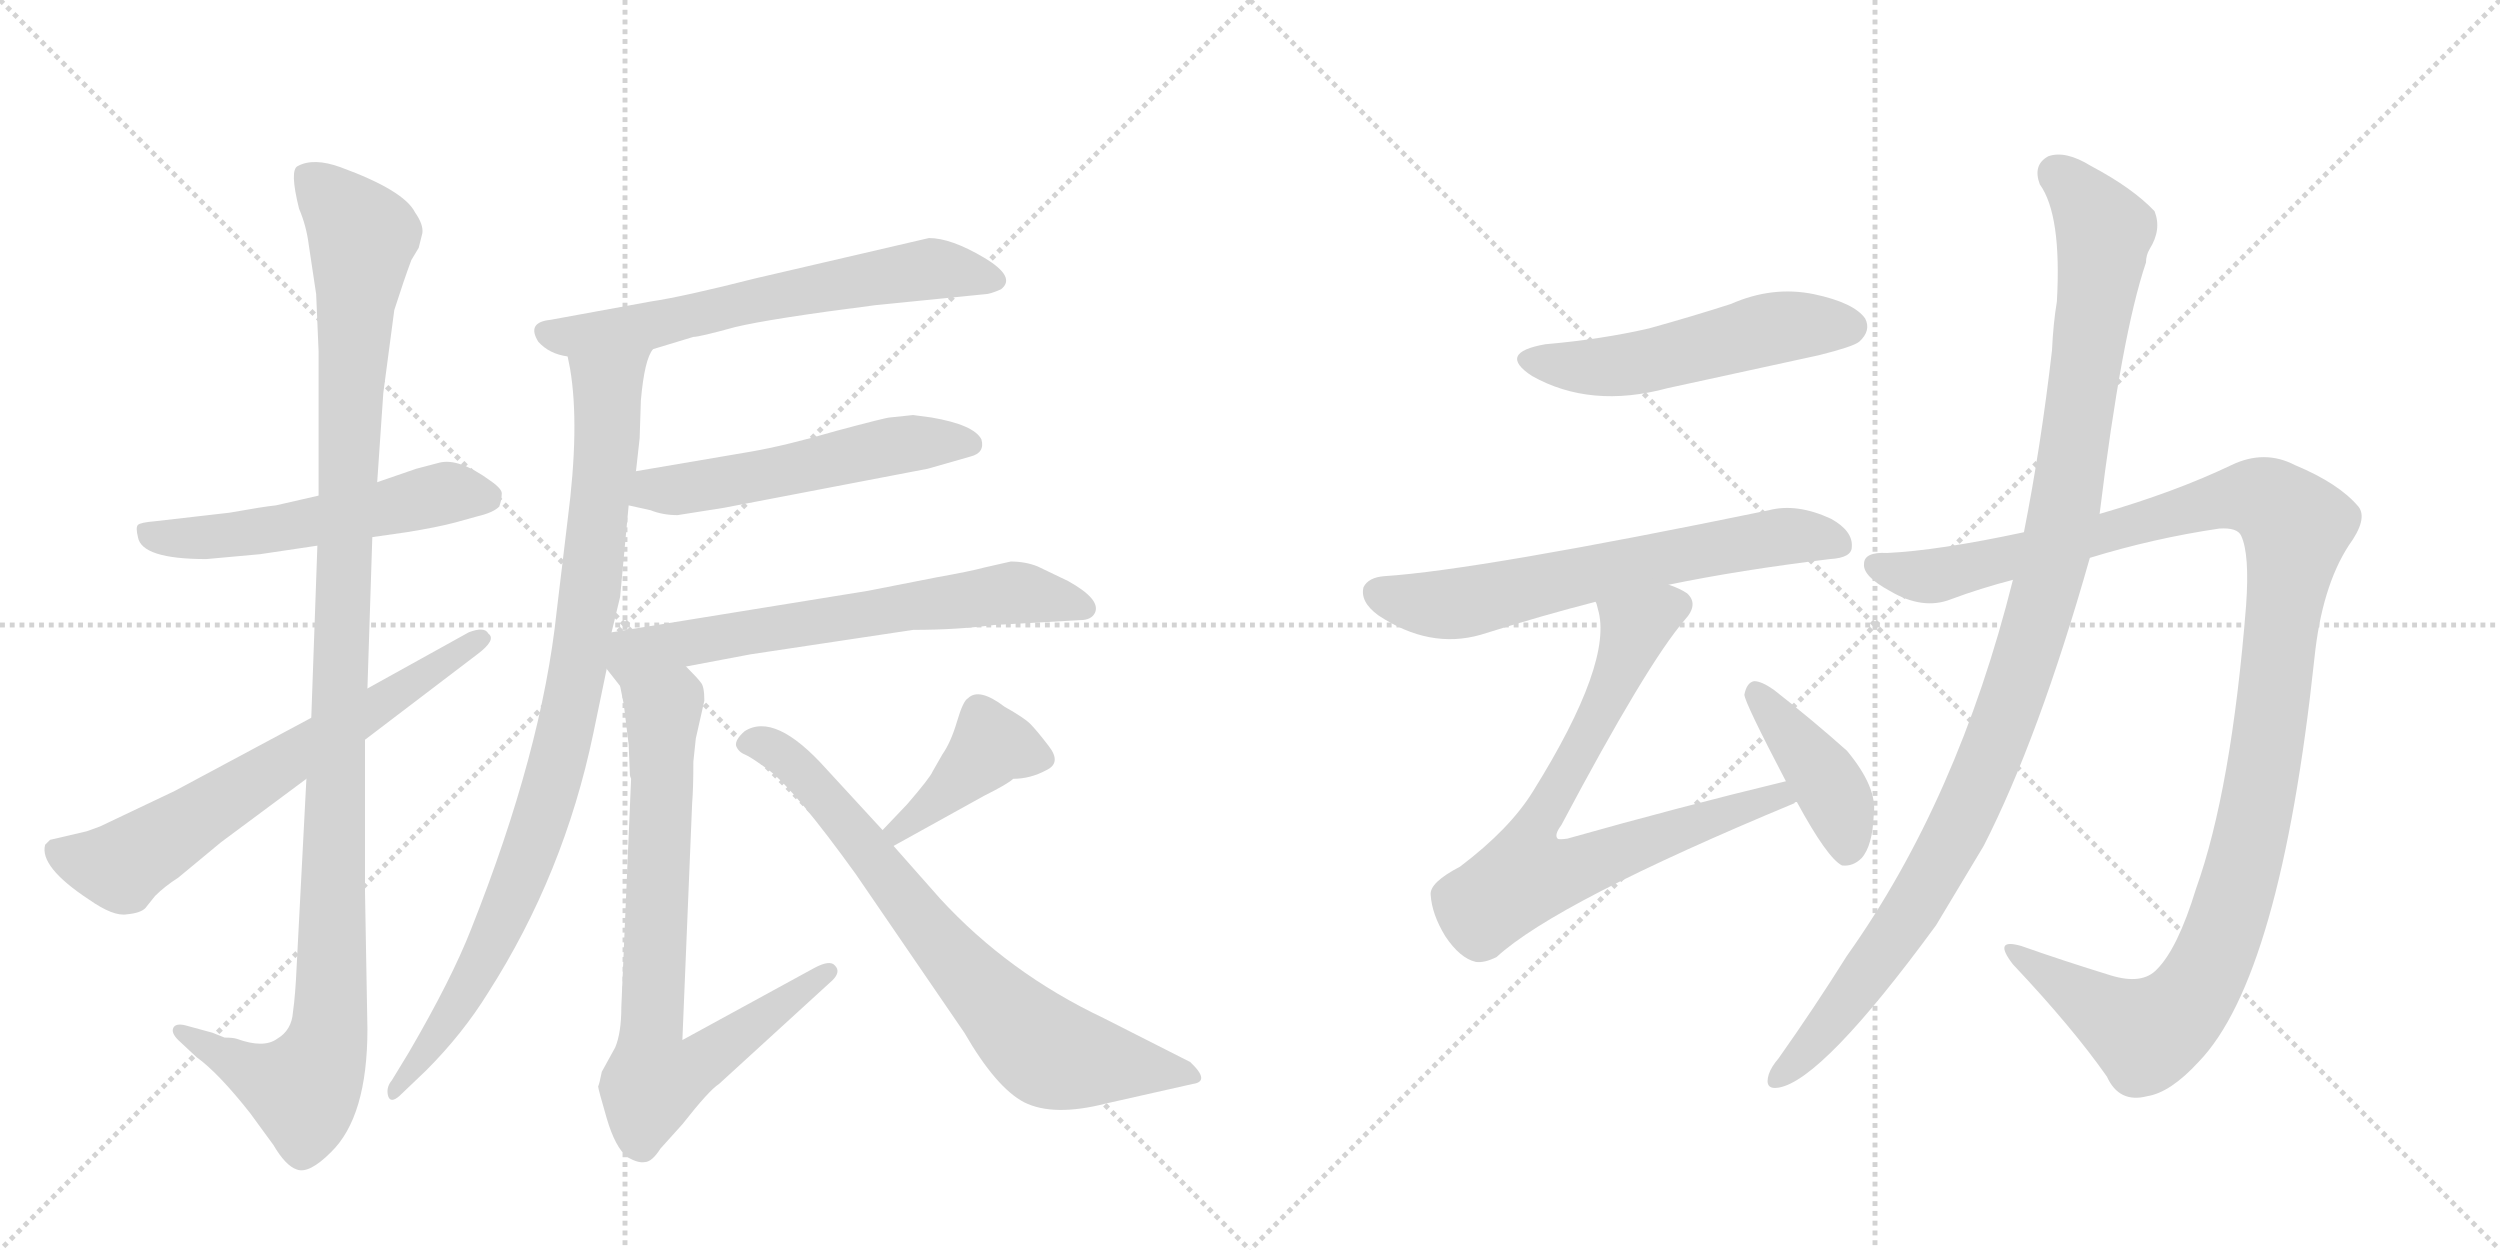 <svg version="1.1" viewBox="0 0 2048 1024" xmlns="http://www.w3.org/2000/svg">
  <g stroke="lightgray" stroke-dasharray="1,1" stroke-width="1" transform="scale(4, 4)">
    <line x1="0" y1="0" x2="256" y2="256"></line>
    <line x1="256" y1="0" x2="0" y2="256"></line>
    <line x1="128" y1="0" x2="128" y2="256"></line>
    <line x1="0" y1="128" x2="256" y2="128"></line>
    <line x1="256" y1="0" x2="512" y2="256"></line>
    <line x1="512" y1="0" x2="256" y2="256"></line>
    <line x1="384" y1="0" x2="384" y2="256"></line>
    <line x1="256" y1="128" x2="512" y2="128"></line>
  </g>
<g transform="scale(1, -1) translate(0, -850)">
   <style type="text/css">
    @keyframes keyframes0 {
      from {
       stroke: black;
       stroke-dashoffset: 539;
       stroke-width: 128;
       }
       64% {
       animation-timing-function: step-end;
       stroke: black;
       stroke-dashoffset: 0;
       stroke-width: 128;
       }
       to {
       stroke: black;
       stroke-width: 1024;
       }
       }
       #make-me-a-hanzi-animation-0 {
         animation: keyframes0 0.689s both;
         animation-delay: 0s;
         animation-timing-function: linear;
       }
    @keyframes keyframes1 {
      from {
       stroke: black;
       stroke-dashoffset: 1138;
       stroke-width: 128;
       }
       79% {
       animation-timing-function: step-end;
       stroke: black;
       stroke-dashoffset: 0;
       stroke-width: 128;
       }
       to {
       stroke: black;
       stroke-width: 1024;
       }
       }
       #make-me-a-hanzi-animation-1 {
         animation: keyframes1 1.176s both;
         animation-delay: 0.689s;
         animation-timing-function: linear;
       }
    @keyframes keyframes2 {
      from {
       stroke: black;
       stroke-dashoffset: 660;
       stroke-width: 128;
       }
       68% {
       animation-timing-function: step-end;
       stroke: black;
       stroke-dashoffset: 0;
       stroke-width: 128;
       }
       to {
       stroke: black;
       stroke-width: 1024;
       }
       }
       #make-me-a-hanzi-animation-2 {
         animation: keyframes2 0.787s both;
         animation-delay: 1.865s;
         animation-timing-function: linear;
       }
    @keyframes keyframes3 {
      from {
       stroke: black;
       stroke-dashoffset: 624;
       stroke-width: 128;
       }
       67% {
       animation-timing-function: step-end;
       stroke: black;
       stroke-dashoffset: 0;
       stroke-width: 128;
       }
       to {
       stroke: black;
       stroke-width: 1024;
       }
       }
       #make-me-a-hanzi-animation-3 {
         animation: keyframes3 0.758s both;
         animation-delay: 2.652s;
         animation-timing-function: linear;
       }
    @keyframes keyframes4 {
      from {
       stroke: black;
       stroke-dashoffset: 910;
       stroke-width: 128;
       }
       75% {
       animation-timing-function: step-end;
       stroke: black;
       stroke-dashoffset: 0;
       stroke-width: 128;
       }
       to {
       stroke: black;
       stroke-width: 1024;
       }
       }
       #make-me-a-hanzi-animation-4 {
         animation: keyframes4 0.991s both;
         animation-delay: 3.41s;
         animation-timing-function: linear;
       }
    @keyframes keyframes5 {
      from {
       stroke: black;
       stroke-dashoffset: 534;
       stroke-width: 128;
       }
       63% {
       animation-timing-function: step-end;
       stroke: black;
       stroke-dashoffset: 0;
       stroke-width: 128;
       }
       to {
       stroke: black;
       stroke-width: 1024;
       }
       }
       #make-me-a-hanzi-animation-5 {
         animation: keyframes5 0.685s both;
         animation-delay: 4.4s;
         animation-timing-function: linear;
       }
    @keyframes keyframes6 {
      from {
       stroke: black;
       stroke-dashoffset: 648;
       stroke-width: 128;
       }
       68% {
       animation-timing-function: step-end;
       stroke: black;
       stroke-dashoffset: 0;
       stroke-width: 128;
       }
       to {
       stroke: black;
       stroke-width: 1024;
       }
       }
       #make-me-a-hanzi-animation-6 {
         animation: keyframes6 0.777s both;
         animation-delay: 5.085s;
         animation-timing-function: linear;
       }
    @keyframes keyframes7 {
      from {
       stroke: black;
       stroke-dashoffset: 760;
       stroke-width: 128;
       }
       71% {
       animation-timing-function: step-end;
       stroke: black;
       stroke-dashoffset: 0;
       stroke-width: 128;
       }
       to {
       stroke: black;
       stroke-width: 1024;
       }
       }
       #make-me-a-hanzi-animation-7 {
         animation: keyframes7 0.868s both;
         animation-delay: 5.862s;
         animation-timing-function: linear;
       }
    @keyframes keyframes8 {
      from {
       stroke: black;
       stroke-dashoffset: 405;
       stroke-width: 128;
       }
       57% {
       animation-timing-function: step-end;
       stroke: black;
       stroke-dashoffset: 0;
       stroke-width: 128;
       }
       to {
       stroke: black;
       stroke-width: 1024;
       }
       }
       #make-me-a-hanzi-animation-8 {
         animation: keyframes8 0.58s both;
         animation-delay: 6.731s;
         animation-timing-function: linear;
       }
    @keyframes keyframes9 {
      from {
       stroke: black;
       stroke-dashoffset: 732;
       stroke-width: 128;
       }
       70% {
       animation-timing-function: step-end;
       stroke: black;
       stroke-dashoffset: 0;
       stroke-width: 128;
       }
       to {
       stroke: black;
       stroke-width: 1024;
       }
       }
       #make-me-a-hanzi-animation-9 {
         animation: keyframes9 0.846s both;
         animation-delay: 7.31s;
         animation-timing-function: linear;
       }
    @keyframes keyframes10 {
      from {
       stroke: black;
       stroke-dashoffset: 517;
       stroke-width: 128;
       }
       63% {
       animation-timing-function: step-end;
       stroke: black;
       stroke-dashoffset: 0;
       stroke-width: 128;
       }
       to {
       stroke: black;
       stroke-width: 1024;
       }
       }
       #make-me-a-hanzi-animation-10 {
         animation: keyframes10 0.671s both;
         animation-delay: 8.156s;
         animation-timing-function: linear;
       }
    @keyframes keyframes11 {
      from {
       stroke: black;
       stroke-dashoffset: 640;
       stroke-width: 128;
       }
       68% {
       animation-timing-function: step-end;
       stroke: black;
       stroke-dashoffset: 0;
       stroke-width: 128;
       }
       to {
       stroke: black;
       stroke-width: 1024;
       }
       }
       #make-me-a-hanzi-animation-11 {
         animation: keyframes11 0.771s both;
         animation-delay: 8.827s;
         animation-timing-function: linear;
       }
    @keyframes keyframes12 {
      from {
       stroke: black;
       stroke-dashoffset: 748;
       stroke-width: 128;
       }
       71% {
       animation-timing-function: step-end;
       stroke: black;
       stroke-dashoffset: 0;
       stroke-width: 128;
       }
       to {
       stroke: black;
       stroke-width: 1024;
       }
       }
       #make-me-a-hanzi-animation-12 {
         animation: keyframes12 0.859s both;
         animation-delay: 9.597s;
         animation-timing-function: linear;
       }
    @keyframes keyframes13 {
      from {
       stroke: black;
       stroke-dashoffset: 410;
       stroke-width: 128;
       }
       57% {
       animation-timing-function: step-end;
       stroke: black;
       stroke-dashoffset: 0;
       stroke-width: 128;
       }
       to {
       stroke: black;
       stroke-width: 1024;
       }
       }
       #make-me-a-hanzi-animation-13 {
         animation: keyframes13 0.584s both;
         animation-delay: 10.456s;
         animation-timing-function: linear;
       }
    @keyframes keyframes14 {
      from {
       stroke: black;
       stroke-dashoffset: 1189;
       stroke-width: 128;
       }
       79% {
       animation-timing-function: step-end;
       stroke: black;
       stroke-dashoffset: 0;
       stroke-width: 128;
       }
       to {
       stroke: black;
       stroke-width: 1024;
       }
       }
       #make-me-a-hanzi-animation-14 {
         animation: keyframes14 1.218s both;
         animation-delay: 11.04s;
         animation-timing-function: linear;
       }
    @keyframes keyframes15 {
      from {
       stroke: black;
       stroke-dashoffset: 1074;
       stroke-width: 128;
       }
       78% {
       animation-timing-function: step-end;
       stroke: black;
       stroke-dashoffset: 0;
       stroke-width: 128;
       }
       to {
       stroke: black;
       stroke-width: 1024;
       }
       }
       #make-me-a-hanzi-animation-15 {
         animation: keyframes15 1.124s both;
         animation-delay: 12.257s;
         animation-timing-function: linear;
       }
</style>
<path d="M 261 444 L 226 436 Q 216 435 188 430 L 127 423 Q 115 422 113 420 Q 111 418 113 410 Q 116 392 169 392 L 213 396 L 260 403 L 305 410 L 333 414 Q 358 418 373 422 L 391 427 Q 404 430 409 435 Q 411 441 411 445 Q 412 449 402 456 Q 376 475 360 471 L 341 466 L 309 455 L 261 444 Z" fill="lightgray"></path> 
<path d="M 314 528 L 323 596 Q 331 621 337 637 L 343 647 L 346 659 Q 347 666 340 676 Q 331 694 279 713 Q 257 721 244 714 Q 237 711 245 679 Q 251 665 253 649 L 259 609 L 261 562 L 261 444 L 260 403 L 255 262 L 251 212 L 243 58 Q 242 35 240 21 Q 239 6 227 -1 Q 216 -9 194 -1 Q 191 0 184 0 L 174 4 L 152 10 Q 144 12 142 8 Q 140 4 146 -2 L 161 -16 Q 179 -29 205 -62 L 224 -88 Q 234 -105 243 -108 Q 253 -112 271 -94 Q 301 -65 301 7 L 299 120 L 299 244 L 301 286 L 305 410 L 309 455 L 314 528 Z" fill="lightgray"></path> 
<path d="M 255 262 L 143 202 L 82 173 L 71 169 L 41 162 L 37 158 Q 32 140 73 113 Q 93 99 104 101 Q 115 102 119 106 L 127 116 Q 135 124 146 131 L 181 160 L 251 212 L 299 244 L 391 314 Q 407 326 400 331 Q 397 337 384 332 L 301 286 L 255 262 Z" fill="lightgray"></path> 
<path d="M 535 564 L 568 574 Q 573 574 602 582 Q 631 589 717 600 L 807 609 Q 811 609 820 613 Q 833 623 806 639 Q 779 655 761 655 L 619 622 Q 560 607 533 603 L 451 588 Q 431 586 441 570 Q 450 560 465 558 L 535 564 Z" fill="lightgray"></path> 
<path d="M 501 332 L 508 361 L 515 436 L 521 464 L 524 491 L 525 522 Q 528 556 535 564 C 545 592 460 588 465 558 L 467 548 Q 475 501 465 424 L 456 349 Q 444 235 386 89 Q 370 48 335 -12 L 321 -35 Q 316 -41 318 -48 Q 320 -54 327 -48 L 349 -27 Q 379 3 400 37 Q 462 134 486 249 L 497 302 L 501 332 Z" fill="lightgray"></path> 
<path d="M 515 436 L 533 432 Q 543 428 555 428 L 593 434 L 760 466 L 795 476 Q 807 479 804 490 Q 798 502 763 508 L 748 510 L 729 508 Q 726 508 685 497 Q 644 485 615 480 L 521 464 C 491 459 486 443 515 436 Z" fill="lightgray"></path> 
<path d="M 562 304 L 615 314 L 748 334 Q 784 334 814 338 L 885 342 Q 894 342 897 348 Q 902 359 875 374 L 850 386 Q 840 390 828 390 L 806 385 Q 795 382 767 377 L 711 366 L 501 332 C 477 328 478 326 497 302 L 508 288 C 512 283 533 298 562 304 Z" fill="lightgray"></path> 
<path d="M 511 273 L 515 240 L 516 216 Q 516 214 517 212 L 509 25 Q 509 4 504 -8 L 493 -28 Q 491 -38 490 -40 Q 490 -42 497 -66 Q 504 -90 514 -98 Q 523 -103 528 -102 Q 534 -102 541 -91 L 559 -71 Q 581 -43 589 -38 L 682 47 Q 689 54 684 59 Q 680 64 667 57 L 559 -2 L 567 192 Q 568 204 568 226 L 570 245 L 577 276 Q 577 288 574 291 Q 572 294 562 304 C 542 326 502 317 508 288 L 511 273 Z" fill="lightgray"></path> 
<path d="M 743 191 L 723 170 C 702 148 706 142 732 157 L 806 198 Q 826 208 830 212 Q 844 212 857 219 Q 870 225 859 239 Q 849 252 844 257 Q 839 262 823 271 Q 802 287 793 278 Q 789 276 784 259 Q 779 242 772 232 L 764 218 Q 762 213 743 191 Z" fill="lightgray"></path> 
<path d="M 723 170 L 677 220 Q 635 267 610 251 Q 602 244 603 239 Q 605 234 610 232 Q 615 230 630 219 Q 652 202 701 134 L 790 4 Q 816 -41 839 -53 Q 863 -65 906 -54 L 977 -38 Q 992 -36 975 -20 L 904 16 Q 826 53 770 114 L 732 157 L 723 170 Z" fill="lightgray"></path> 
<path d="M 1266 568 Q 1226 561 1255 542 Q 1303 515 1366 532 L 1490 559 Q 1518 566 1523 570 Q 1533 579 1528 589 Q 1519 602 1486 609 Q 1452 616 1418 601 Q 1387 591 1351 581 Q 1312 572 1266 568 Z" fill="lightgray"></path> 
<path d="M 1367 371 Q 1425 383 1499 392 Q 1517 393 1517 402 Q 1518 415 1500 425 Q 1472 438 1449 432 Q 1211 383 1134 378 Q 1121 377 1117 369 Q 1114 357 1129 346 Q 1171 318 1213 330 Q 1264 346 1307 357 L 1367 371 Z" fill="lightgray"></path> 
<path d="M 1463 210 Q 1376 189 1284 163 Q 1277 162 1276 163 Q 1273 166 1279 174 Q 1349 306 1380 342 Q 1392 355 1382 364 Q 1376 368 1367 371 C 1340 384 1300 386 1307 357 Q 1308 356 1309 351 Q 1322 308 1256 202 Q 1237 171 1196 140 Q 1171 127 1172 117 Q 1173 101 1184 83 Q 1196 65 1209 62 Q 1216 61 1226 66 Q 1275 111 1470 192 Q 1470 193 1472 193 C 1500 205 1492 217 1463 210 Z" fill="lightgray"></path> 
<path d="M 1472 193 Q 1497 147 1509 141 Q 1518 140 1525 147 Q 1534 157 1535 183 Q 1538 205 1513 235 Q 1485 260 1453 285 Q 1443 292 1437 292 Q 1431 291 1429 281 Q 1429 275 1463 210 L 1472 193 Z" fill="lightgray"></path> 
<path d="M 1712 393 Q 1764 409 1818 417 Q 1833 418 1836 411 Q 1843 396 1840 354 Q 1828 203 1799 122 Q 1784 73 1767 56 Q 1755 43 1729 51 Q 1690 63 1656 75 Q 1632 82 1649 60 Q 1698 8 1726 -32 Q 1736 -54 1759 -48 Q 1778 -45 1801 -20 Q 1868 49 1896 311 Q 1902 369 1924 403 Q 1940 425 1932 435 Q 1916 454 1880 469 Q 1855 482 1828 469 Q 1782 447 1720 429 L 1658 414 Q 1588 399 1546 397 Q 1527 398 1527 388 Q 1526 378 1548 366 Q 1575 350 1598 359 Q 1622 368 1649 375 L 1712 393 Z" fill="lightgray"></path> 
<path d="M 1649 375 Q 1604 195 1513 67 Q 1486 24 1457 -17 Q 1451 -24 1449 -30 Q 1445 -43 1457 -41 Q 1493 -35 1586 92 L 1625 157 Q 1670 245 1712 393 L 1720 429 Q 1738 576 1758 635 Q 1758 641 1761 646 Q 1771 662 1765 677 Q 1747 696 1713 714 Q 1692 727 1678 722 Q 1665 715 1671 699 Q 1689 674 1685 603 Q 1682 585 1681 563 Q 1672 485 1658 414 L 1649 375 Z" fill="lightgray"></path> 
      <clipPath id="make-me-a-hanzi-clip-0">
      <path d="M 261 444 L 226 436 Q 216 435 188 430 L 127 423 Q 115 422 113 420 Q 111 418 113 410 Q 116 392 169 392 L 213 396 L 260 403 L 305 410 L 333 414 Q 358 418 373 422 L 391 427 Q 404 430 409 435 Q 411 441 411 445 Q 412 449 402 456 Q 376 475 360 471 L 341 466 L 309 455 L 261 444 Z" fill="lightgray"></path>
      </clipPath>
      <path clip-path="url(#make-me-a-hanzi-clip-0)" d="M 121 415 L 140 408 L 189 411 L 371 447 L 399 442 " fill="none" id="make-me-a-hanzi-animation-0" stroke-dasharray="411 822" stroke-linecap="round"></path>

      <clipPath id="make-me-a-hanzi-clip-1">
      <path d="M 314 528 L 323 596 Q 331 621 337 637 L 343 647 L 346 659 Q 347 666 340 676 Q 331 694 279 713 Q 257 721 244 714 Q 237 711 245 679 Q 251 665 253 649 L 259 609 L 261 562 L 261 444 L 260 403 L 255 262 L 251 212 L 243 58 Q 242 35 240 21 Q 239 6 227 -1 Q 216 -9 194 -1 Q 191 0 184 0 L 174 4 L 152 10 Q 144 12 142 8 Q 140 4 146 -2 L 161 -16 Q 179 -29 205 -62 L 224 -88 Q 234 -105 243 -108 Q 253 -112 271 -94 Q 301 -65 301 7 L 299 120 L 299 244 L 301 286 L 305 410 L 309 455 L 314 528 Z" fill="lightgray"></path>
      </clipPath>
      <path clip-path="url(#make-me-a-hanzi-clip-1)" d="M 252 706 L 297 657 L 281 394 L 268 -2 L 248 -42 L 222 -36 L 148 5 " fill="none" id="make-me-a-hanzi-animation-1" stroke-dasharray="1010 2020" stroke-linecap="round"></path>

      <clipPath id="make-me-a-hanzi-clip-2">
      <path d="M 255 262 L 143 202 L 82 173 L 71 169 L 41 162 L 37 158 Q 32 140 73 113 Q 93 99 104 101 Q 115 102 119 106 L 127 116 Q 135 124 146 131 L 181 160 L 251 212 L 299 244 L 391 314 Q 407 326 400 331 Q 397 337 384 332 L 301 286 L 255 262 Z" fill="lightgray"></path>
      </clipPath>
      <path clip-path="url(#make-me-a-hanzi-clip-2)" d="M 45 154 L 98 140 L 394 326 " fill="none" id="make-me-a-hanzi-animation-2" stroke-dasharray="532 1064" stroke-linecap="round"></path>

      <clipPath id="make-me-a-hanzi-clip-3">
      <path d="M 535 564 L 568 574 Q 573 574 602 582 Q 631 589 717 600 L 807 609 Q 811 609 820 613 Q 833 623 806 639 Q 779 655 761 655 L 619 622 Q 560 607 533 603 L 451 588 Q 431 586 441 570 Q 450 560 465 558 L 535 564 Z" fill="lightgray"></path>
      </clipPath>
      <path clip-path="url(#make-me-a-hanzi-clip-3)" d="M 448 578 L 471 574 L 526 582 L 759 630 L 810 622 " fill="none" id="make-me-a-hanzi-animation-3" stroke-dasharray="496 992" stroke-linecap="round"></path>

      <clipPath id="make-me-a-hanzi-clip-4">
      <path d="M 501 332 L 508 361 L 515 436 L 521 464 L 524 491 L 525 522 Q 528 556 535 564 C 545 592 460 588 465 558 L 467 548 Q 475 501 465 424 L 456 349 Q 444 235 386 89 Q 370 48 335 -12 L 321 -35 Q 316 -41 318 -48 Q 320 -54 327 -48 L 349 -27 Q 379 3 400 37 Q 462 134 486 249 L 497 302 L 501 332 Z" fill="lightgray"></path>
      </clipPath>
      <path clip-path="url(#make-me-a-hanzi-clip-4)" d="M 528 562 L 498 532 L 483 359 L 459 232 L 437 161 L 390 52 L 355 -4 L 323 -42 " fill="none" id="make-me-a-hanzi-animation-4" stroke-dasharray="782 1564" stroke-linecap="round"></path>

      <clipPath id="make-me-a-hanzi-clip-5">
      <path d="M 515 436 L 533 432 Q 543 428 555 428 L 593 434 L 760 466 L 795 476 Q 807 479 804 490 Q 798 502 763 508 L 748 510 L 729 508 Q 726 508 685 497 Q 644 485 615 480 L 521 464 C 491 459 486 443 515 436 Z" fill="lightgray"></path>
      </clipPath>
      <path clip-path="url(#make-me-a-hanzi-clip-5)" d="M 521 442 L 535 449 L 583 453 L 746 487 L 794 486 " fill="none" id="make-me-a-hanzi-animation-5" stroke-dasharray="406 812" stroke-linecap="round"></path>

      <clipPath id="make-me-a-hanzi-clip-6">
      <path d="M 562 304 L 615 314 L 748 334 Q 784 334 814 338 L 885 342 Q 894 342 897 348 Q 902 359 875 374 L 850 386 Q 840 390 828 390 L 806 385 Q 795 382 767 377 L 711 366 L 501 332 C 477 328 478 326 497 302 L 508 288 C 512 283 533 298 562 304 Z" fill="lightgray"></path>
      </clipPath>
      <path clip-path="url(#make-me-a-hanzi-clip-6)" d="M 513 297 L 514 308 L 527 316 L 736 352 L 828 364 L 888 352 " fill="none" id="make-me-a-hanzi-animation-6" stroke-dasharray="520 1040" stroke-linecap="round"></path>

      <clipPath id="make-me-a-hanzi-clip-7">
      <path d="M 511 273 L 515 240 L 516 216 Q 516 214 517 212 L 509 25 Q 509 4 504 -8 L 493 -28 Q 491 -38 490 -40 Q 490 -42 497 -66 Q 504 -90 514 -98 Q 523 -103 528 -102 Q 534 -102 541 -91 L 559 -71 Q 581 -43 589 -38 L 682 47 Q 689 54 684 59 Q 680 64 667 57 L 559 -2 L 567 192 Q 568 204 568 226 L 570 245 L 577 276 Q 577 288 574 291 Q 572 294 562 304 C 542 326 502 317 508 288 L 511 273 Z" fill="lightgray"></path>
      </clipPath>
      <path clip-path="url(#make-me-a-hanzi-clip-7)" d="M 558 292 L 556 280 L 543 266 L 532 -12 L 536 -36 L 580 -17 L 679 54 " fill="none" id="make-me-a-hanzi-animation-7" stroke-dasharray="632 1264" stroke-linecap="round"></path>

      <clipPath id="make-me-a-hanzi-clip-8">
      <path d="M 743 191 L 723 170 C 702 148 706 142 732 157 L 806 198 Q 826 208 830 212 Q 844 212 857 219 Q 870 225 859 239 Q 849 252 844 257 Q 839 262 823 271 Q 802 287 793 278 Q 789 276 784 259 Q 779 242 772 232 L 764 218 Q 762 213 743 191 Z" fill="lightgray"></path>
      </clipPath>
      <path clip-path="url(#make-me-a-hanzi-clip-8)" d="M 853 229 L 812 240 L 779 204 L 734 168 " fill="none" id="make-me-a-hanzi-animation-8" stroke-dasharray="277 554" stroke-linecap="round"></path>

      <clipPath id="make-me-a-hanzi-clip-9">
      <path d="M 723 170 L 677 220 Q 635 267 610 251 Q 602 244 603 239 Q 605 234 610 232 Q 615 230 630 219 Q 652 202 701 134 L 790 4 Q 816 -41 839 -53 Q 863 -65 906 -54 L 977 -38 Q 992 -36 975 -20 L 904 16 Q 826 53 770 114 L 732 157 L 723 170 Z" fill="lightgray"></path>
      </clipPath>
      <path clip-path="url(#make-me-a-hanzi-clip-9)" d="M 613 242 L 625 241 L 658 218 L 770 77 L 855 -10 L 976 -29 " fill="none" id="make-me-a-hanzi-animation-9" stroke-dasharray="604 1208" stroke-linecap="round"></path>

      <clipPath id="make-me-a-hanzi-clip-10">
      <path d="M 1266 568 Q 1226 561 1255 542 Q 1303 515 1366 532 L 1490 559 Q 1518 566 1523 570 Q 1533 579 1528 589 Q 1519 602 1486 609 Q 1452 616 1418 601 Q 1387 591 1351 581 Q 1312 572 1266 568 Z" fill="lightgray"></path>
      </clipPath>
      <path clip-path="url(#make-me-a-hanzi-clip-10)" d="M 1258 556 L 1321 550 L 1455 582 L 1515 582 " fill="none" id="make-me-a-hanzi-animation-10" stroke-dasharray="389 778" stroke-linecap="round"></path>

      <clipPath id="make-me-a-hanzi-clip-11">
      <path d="M 1367 371 Q 1425 383 1499 392 Q 1517 393 1517 402 Q 1518 415 1500 425 Q 1472 438 1449 432 Q 1211 383 1134 378 Q 1121 377 1117 369 Q 1114 357 1129 346 Q 1171 318 1213 330 Q 1264 346 1307 357 L 1367 371 Z" fill="lightgray"></path>
      </clipPath>
      <path clip-path="url(#make-me-a-hanzi-clip-11)" d="M 1128 364 L 1191 355 L 1418 405 L 1466 411 L 1505 405 " fill="none" id="make-me-a-hanzi-animation-11" stroke-dasharray="512 1024" stroke-linecap="round"></path>

      <clipPath id="make-me-a-hanzi-clip-12">
      <path d="M 1463 210 Q 1376 189 1284 163 Q 1277 162 1276 163 Q 1273 166 1279 174 Q 1349 306 1380 342 Q 1392 355 1382 364 Q 1376 368 1367 371 C 1340 384 1300 386 1307 357 Q 1308 356 1309 351 Q 1322 308 1256 202 Q 1237 171 1196 140 Q 1171 127 1172 117 Q 1173 101 1184 83 Q 1196 65 1209 62 Q 1216 61 1226 66 Q 1275 111 1470 192 Q 1470 193 1472 193 C 1500 205 1492 217 1463 210 Z" fill="lightgray"></path>
      </clipPath>
      <path clip-path="url(#make-me-a-hanzi-clip-12)" d="M 1373 354 L 1339 335 L 1316 277 L 1253 161 L 1250 132 L 1280 135 L 1444 195 L 1469 197 " fill="none" id="make-me-a-hanzi-animation-12" stroke-dasharray="620 1240" stroke-linecap="round"></path>

      <clipPath id="make-me-a-hanzi-clip-13">
      <path d="M 1472 193 Q 1497 147 1509 141 Q 1518 140 1525 147 Q 1534 157 1535 183 Q 1538 205 1513 235 Q 1485 260 1453 285 Q 1443 292 1437 292 Q 1431 291 1429 281 Q 1429 275 1463 210 L 1472 193 Z" fill="lightgray"></path>
      </clipPath>
      <path clip-path="url(#make-me-a-hanzi-clip-13)" d="M 1438 283 L 1496 211 L 1510 178 L 1512 152 " fill="none" id="make-me-a-hanzi-animation-13" stroke-dasharray="282 564" stroke-linecap="round"></path>

      <clipPath id="make-me-a-hanzi-clip-14">
      <path d="M 1712 393 Q 1764 409 1818 417 Q 1833 418 1836 411 Q 1843 396 1840 354 Q 1828 203 1799 122 Q 1784 73 1767 56 Q 1755 43 1729 51 Q 1690 63 1656 75 Q 1632 82 1649 60 Q 1698 8 1726 -32 Q 1736 -54 1759 -48 Q 1778 -45 1801 -20 Q 1868 49 1896 311 Q 1902 369 1924 403 Q 1940 425 1932 435 Q 1916 454 1880 469 Q 1855 482 1828 469 Q 1782 447 1720 429 L 1658 414 Q 1588 399 1546 397 Q 1527 398 1527 388 Q 1526 378 1548 366 Q 1575 350 1598 359 Q 1622 368 1649 375 L 1712 393 Z" fill="lightgray"></path>
      </clipPath>
      <path clip-path="url(#make-me-a-hanzi-clip-14)" d="M 1537 386 L 1587 379 L 1833 443 L 1861 438 L 1881 419 L 1851 197 L 1835 128 L 1798 37 L 1778 15 L 1757 4 L 1649 69 " fill="none" id="make-me-a-hanzi-animation-14" stroke-dasharray="1061 2122" stroke-linecap="round"></path>

      <clipPath id="make-me-a-hanzi-clip-15">
      <path d="M 1649 375 Q 1604 195 1513 67 Q 1486 24 1457 -17 Q 1451 -24 1449 -30 Q 1445 -43 1457 -41 Q 1493 -35 1586 92 L 1625 157 Q 1670 245 1712 393 L 1720 429 Q 1738 576 1758 635 Q 1758 641 1761 646 Q 1771 662 1765 677 Q 1747 696 1713 714 Q 1692 727 1678 722 Q 1665 715 1671 699 Q 1689 674 1685 603 Q 1682 585 1681 563 Q 1672 485 1658 414 L 1649 375 Z" fill="lightgray"></path>
      </clipPath>
      <path clip-path="url(#make-me-a-hanzi-clip-15)" d="M 1685 707 L 1724 661 L 1693 443 L 1668 339 L 1611 185 L 1561 95 L 1500 13 L 1458 -32 " fill="none" id="make-me-a-hanzi-animation-15" stroke-dasharray="946 1892" stroke-linecap="round"></path>

</g>
</svg>
